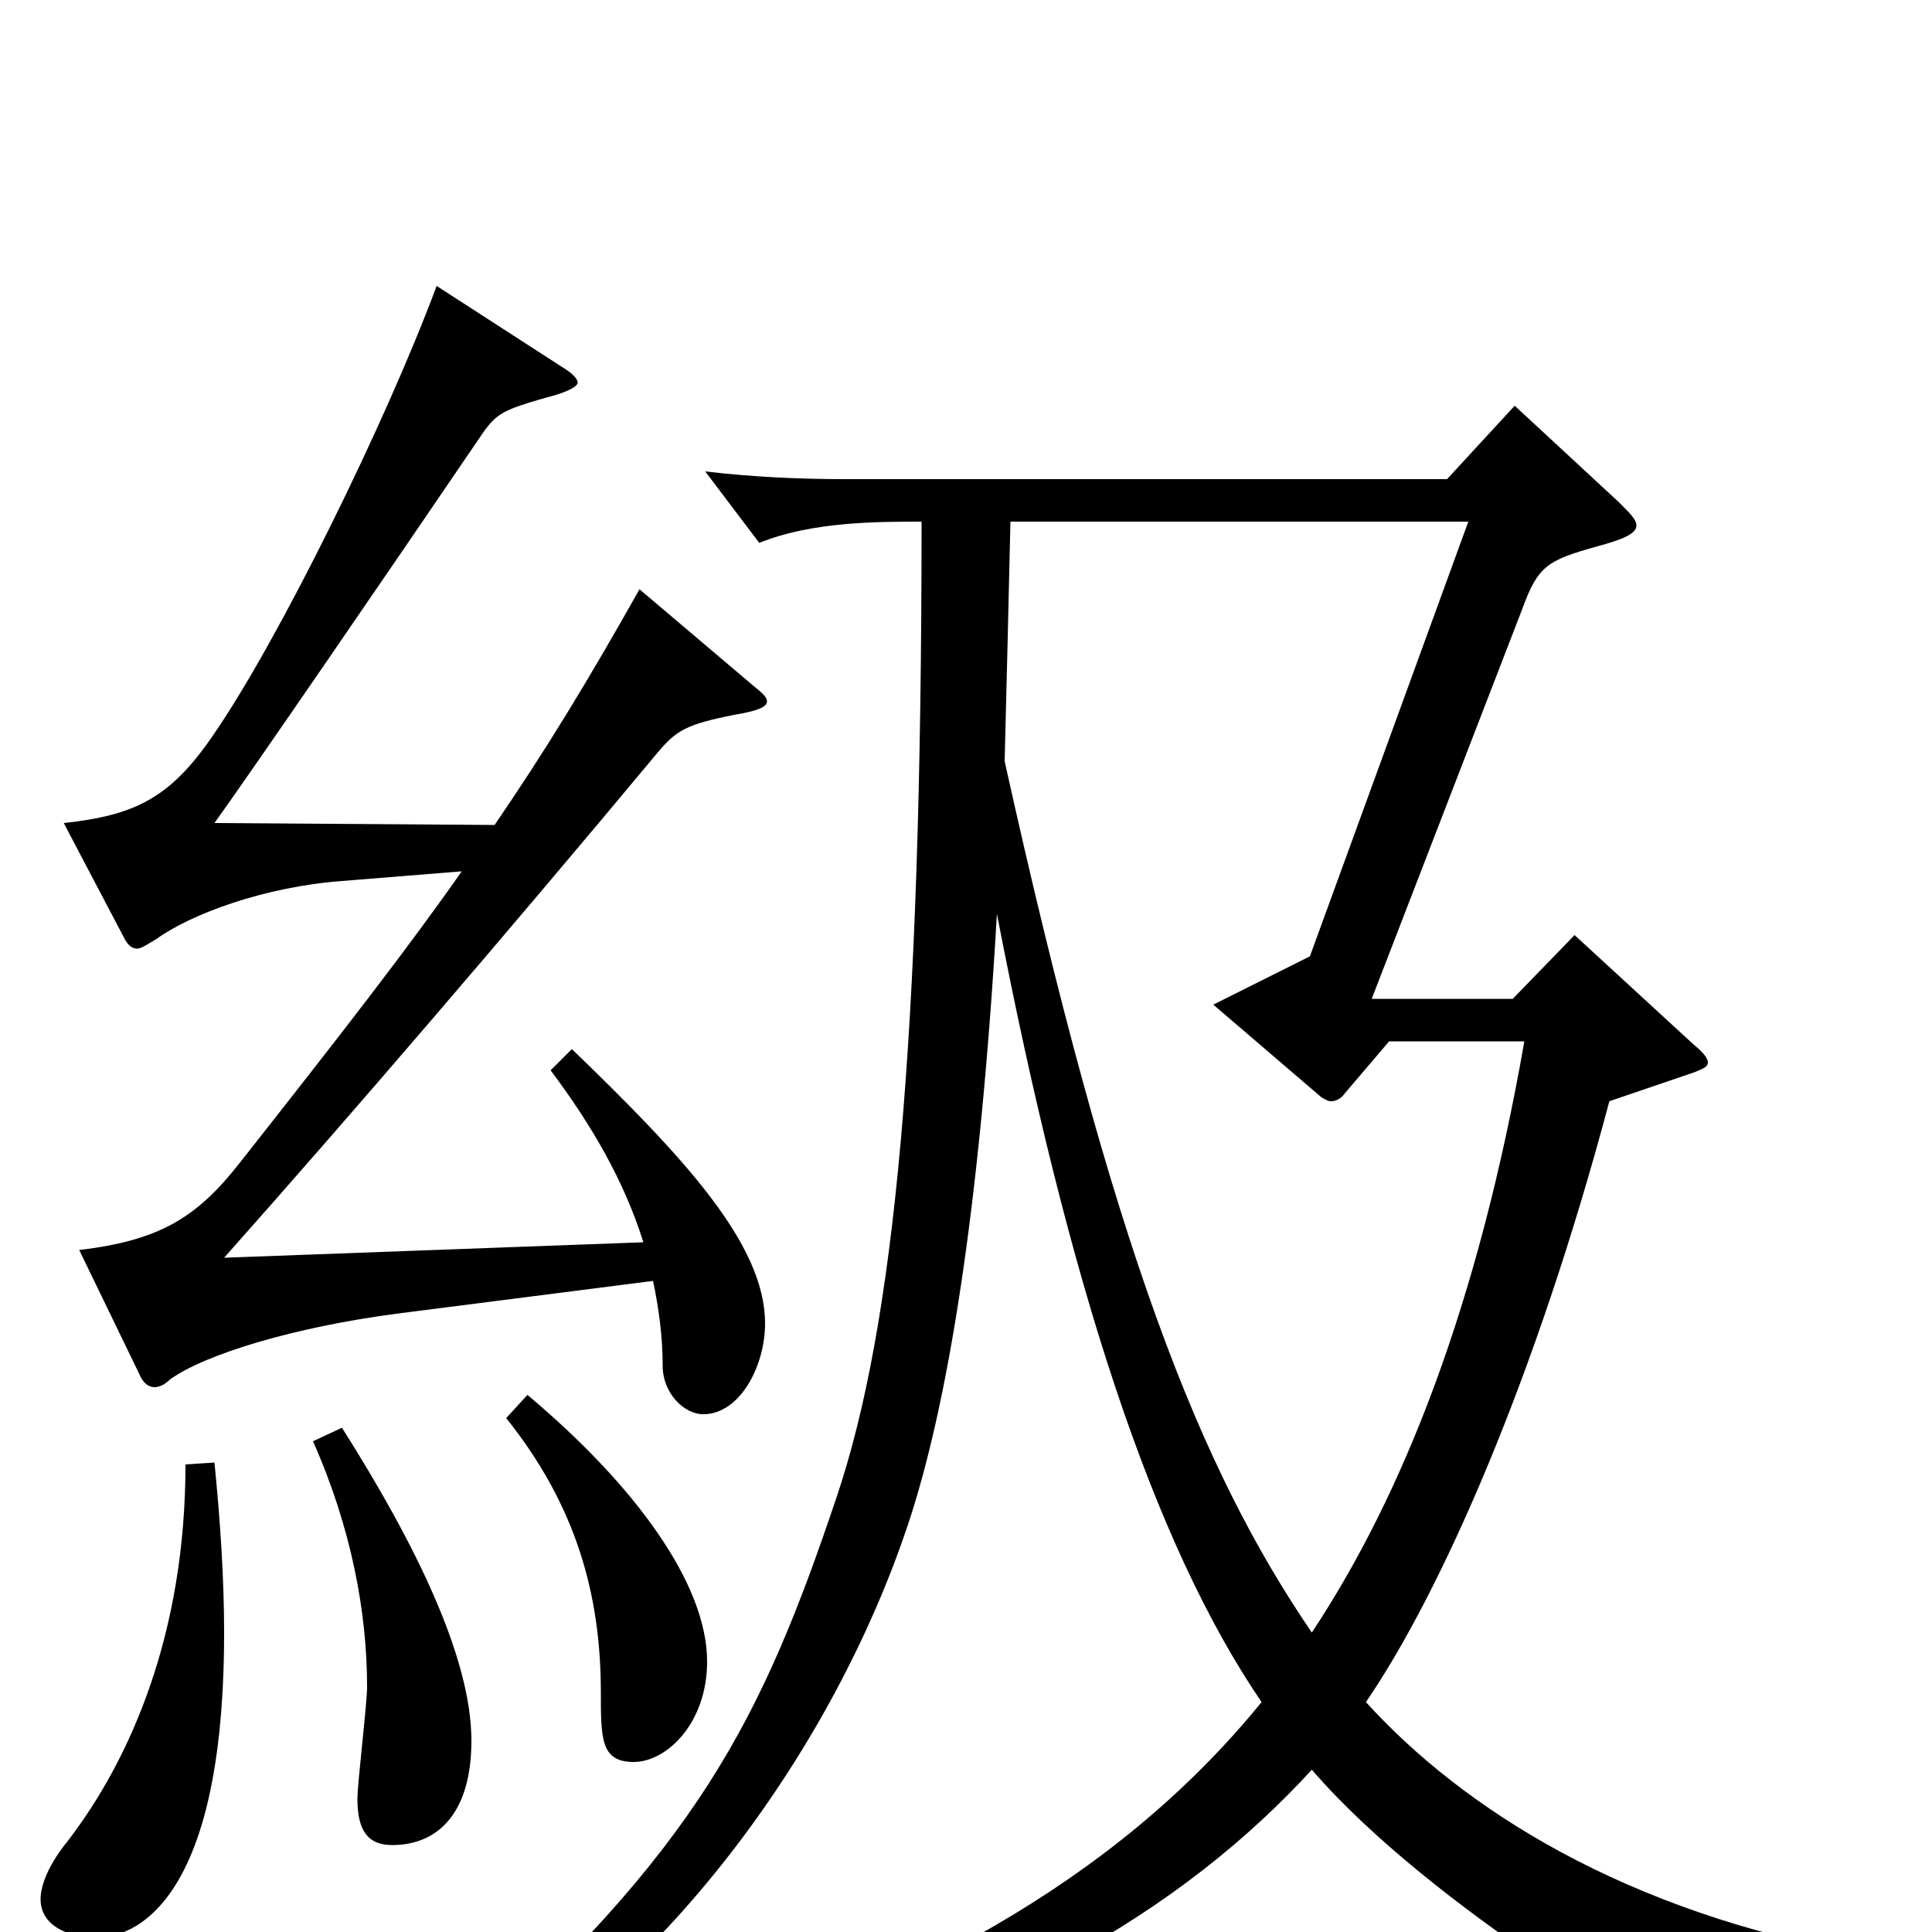<svg xmlns="http://www.w3.org/2000/svg" viewBox="0 -1000 1000 1000">
	<path fill="#000000" d="M285 -446C306 -418 323 -389 333 -357L116 -349C180 -421 260 -514 340 -610C350 -622 355 -625 380 -630C392 -632 397 -634 397 -637C397 -639 395 -641 390 -645L331 -695C304 -647 282 -611 256 -573L111 -574C129 -599 199 -701 250 -776C257 -786 261 -788 282 -794C294 -797 299 -800 299 -802C299 -804 296 -807 291 -810L226 -852C200 -782 144 -668 110 -619C88 -587 70 -578 33 -574L64 -515C66 -511 68 -509 71 -509C73 -509 76 -511 81 -514C99 -527 137 -541 177 -544L239 -549C211 -509 176 -464 124 -398C102 -370 83 -358 41 -353L72 -289C74 -284 77 -282 80 -282C82 -282 85 -283 88 -286C106 -299 152 -313 205 -320L338 -337C341 -323 343 -308 343 -293C343 -279 354 -268 364 -268C383 -268 396 -293 396 -315C396 -356 354 -401 296 -457ZM262 -266C298 -221 311 -175 311 -124C311 -100 311 -88 328 -88C345 -88 366 -108 366 -140C366 -180 329 -231 273 -278ZM966 12C841 -10 757 -64 707 -119C746 -176 795 -287 833 -430L877 -445C882 -447 884 -448 884 -450C884 -452 882 -455 877 -459L815 -516L783 -483H710L788 -685C796 -707 801 -710 826 -717C841 -721 847 -724 847 -728C847 -731 844 -734 838 -740L784 -790L749 -752H438C415 -752 390 -753 365 -756L393 -719C420 -730 454 -730 477 -730C477 -460 463 -314 433 -225C394 -109 361 -43 235 69L243 81C347 21 432 -97 470 -211C490 -271 507 -371 516 -527C553 -335 597 -201 653 -119C574 -22 465 30 347 70L346 85C512 52 614 -13 679 -84C742 -11 868 60 870 60C873 60 875 58 878 53C888 35 910 26 966 23ZM760 -730L678 -505L628 -480L684 -432C686 -431 687 -430 689 -430C691 -430 694 -431 696 -434L719 -461H789C765 -324 726 -226 679 -155C621 -240 576 -353 520 -606C521 -645 522 -686 523 -730ZM162 -254C182 -209 190 -165 190 -127C190 -118 185 -77 185 -69C185 -53 190 -45 203 -45C227 -45 244 -62 244 -99C244 -142 215 -201 177 -261ZM96 -242C96 -155 68 -90 35 -47C26 -36 21 -25 21 -17C21 -1 40 3 49 3C57 3 116 3 116 -155C116 -183 114 -213 111 -243Z"/>
</svg>